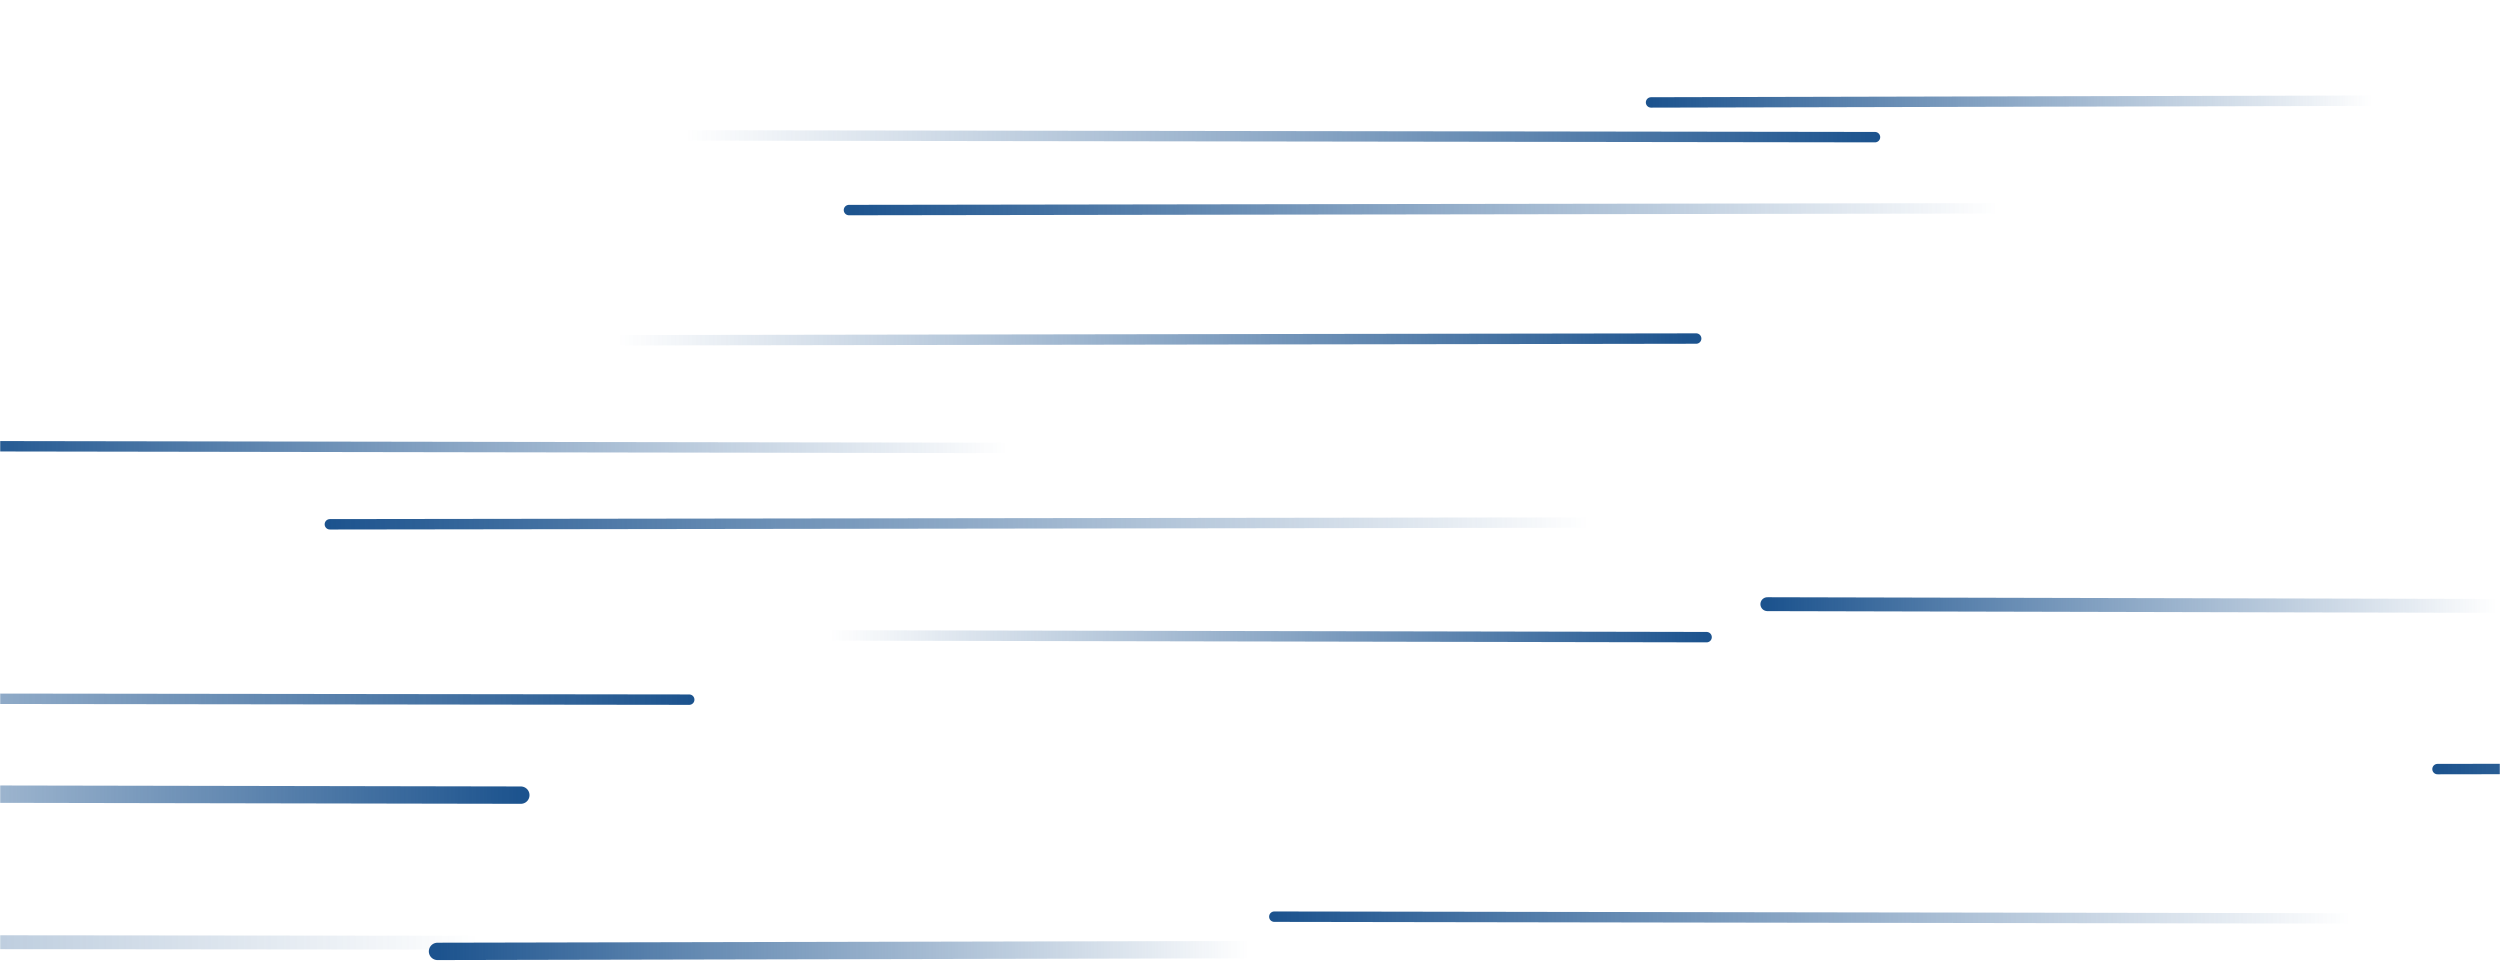 <svg xmlns="http://www.w3.org/2000/svg" version="1.1" xmlns:xlink="http://www.w3.org/1999/xlink" xmlns:svgjs="http://svgjs.com/svgjs" width="1440" height="560" preserveAspectRatio="none" viewBox="0 0 1440 560">
    <g mask="url(&quot;#SvgjsMask1006&quot;)" fill="none">
        <path d="M354 196L977 195" stroke-width="6" stroke="url(#SvgjsLinearGradient1007)" stroke-linecap="round" class="Right"></path>
        <path d="M489 121L1150 120" stroke-width="6" stroke="url(#SvgjsLinearGradient1008)" stroke-linecap="round" class="Left"></path>
        <path d="M252 548L720 547" stroke-width="10" stroke="url(#SvgjsLinearGradient1008)" stroke-linecap="round" class="Left"></path>
        <path d="M1080 79L396 78" stroke-width="6" stroke="url(#SvgjsLinearGradient1007)" stroke-linecap="round" class="Right"></path>
        <path d="M397 403L-386 402" stroke-width="6" stroke="url(#SvgjsLinearGradient1007)" stroke-linecap="round" class="Right"></path>
        <path d="M190 302L914 301" stroke-width="6" stroke="url(#SvgjsLinearGradient1008)" stroke-linecap="round" class="Left"></path>
        <path d="M951 59L1367 58" stroke-width="6" stroke="url(#SvgjsLinearGradient1008)" stroke-linecap="round" class="Left"></path>
        <path d="M582 258L-31 257" stroke-width="6" stroke="url(#SvgjsLinearGradient1008)" stroke-linecap="round" class="Left"></path>
        <path d="M1438 349L1018 348" stroke-width="8" stroke="url(#SvgjsLinearGradient1008)" stroke-linecap="round" class="Left"></path>
        <path d="M1355 529L734 528" stroke-width="6" stroke="url(#SvgjsLinearGradient1008)" stroke-linecap="round" class="Left"></path>
        <path d="M277 543L-702 542" stroke-width="8" stroke="url(#SvgjsLinearGradient1008)" stroke-linecap="round" class="Left"></path>
        <path d="M300 458L-230 457" stroke-width="10" stroke="url(#SvgjsLinearGradient1007)" stroke-linecap="round" class="Right"></path>
        <path d="M1404 443L2020 442" stroke-width="6" stroke="url(#SvgjsLinearGradient1008)" stroke-linecap="round" class="Left"></path>
        <path d="M983 367L477 366" stroke-width="6" stroke="url(#SvgjsLinearGradient1007)" stroke-linecap="round" class="Right"></path>
    </g>
    <defs>
        <mask id="SvgjsMask1006">
            <rect width="1440" height="560" fill="#ffffff"></rect>
        </mask>
        <linearGradient x1="0%" y1="0%" x2="100%" y2="0%" id="SvgjsLinearGradient1007">
            <stop stop-color="rgba(28, 83, 142, 0)" offset="0"></stop>
            <stop stop-color="#1c538e" offset="1"></stop>
        </linearGradient>
        <linearGradient x1="100%" y1="0%" x2="0%" y2="0%" id="SvgjsLinearGradient1008">
            <stop stop-color="rgba(28, 83, 142, 0)" offset="0"></stop>
            <stop stop-color="#1c538e" offset="1"></stop>
        </linearGradient>
    </defs>
</svg>